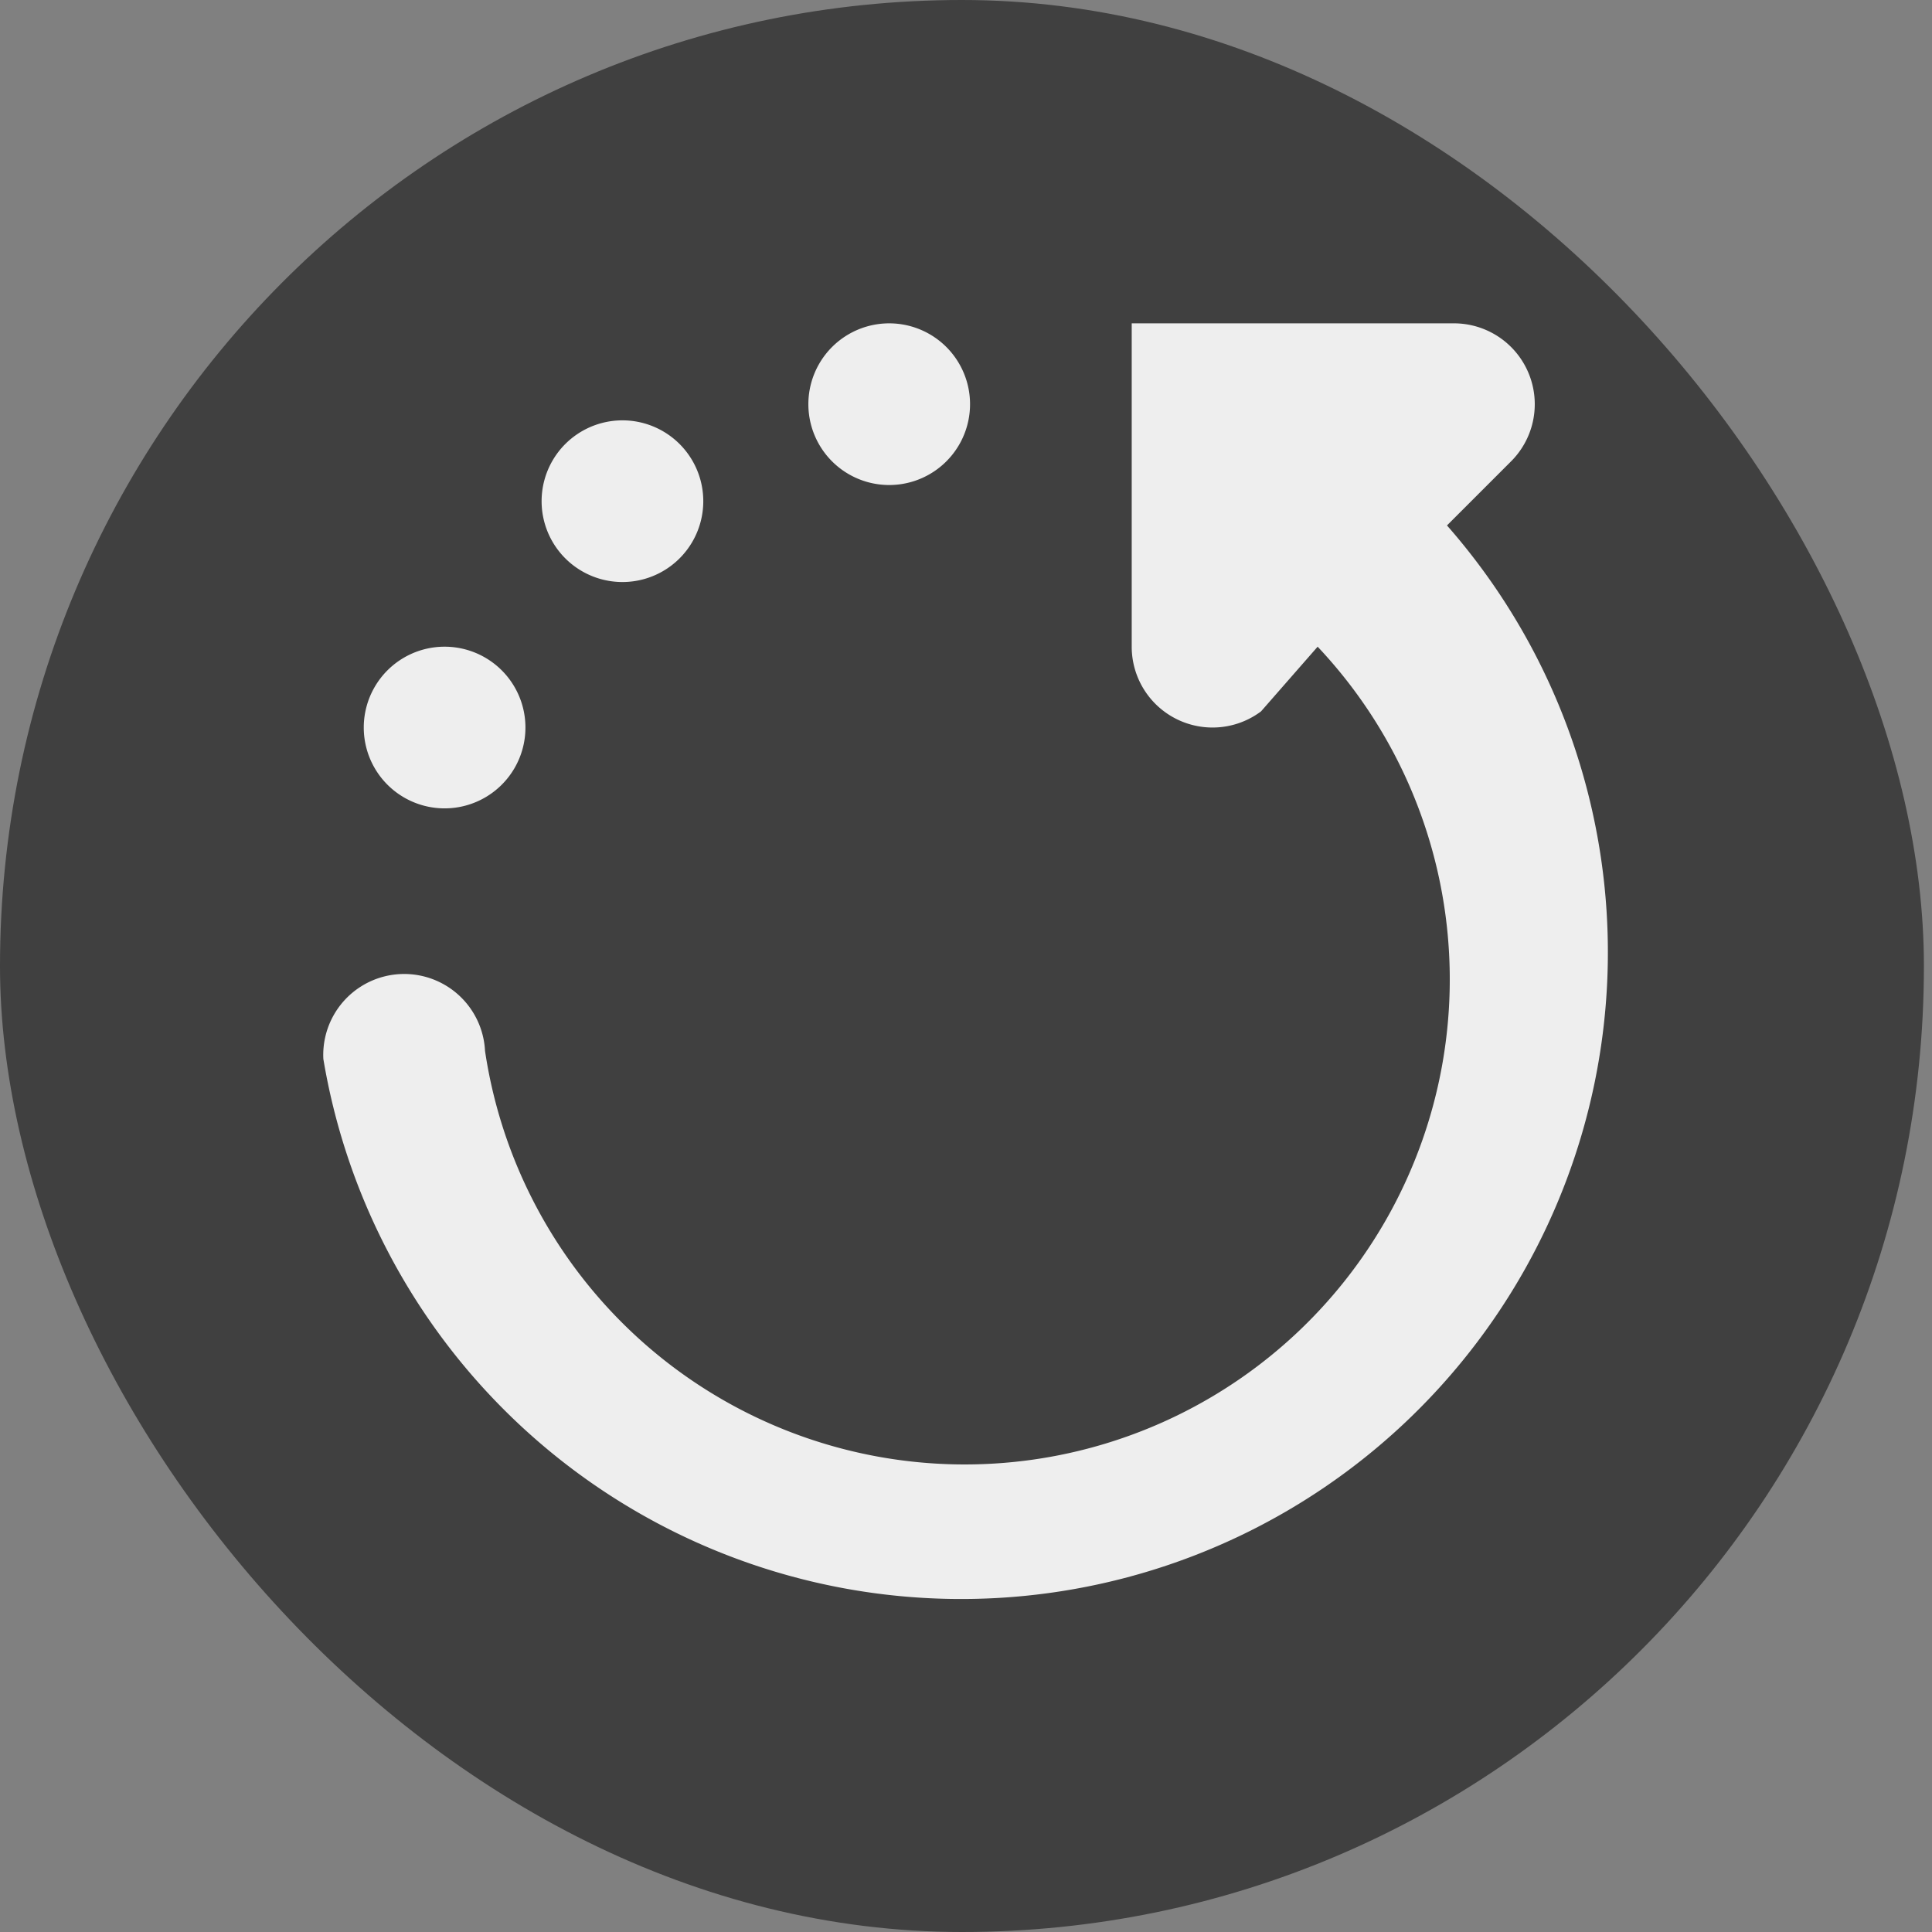<svg viewBox="-4 -4 23.9 23.9" xmlns="http://www.w3.org/2000/svg">
    <rect x="-4" y="-4" width="23.9" height="23.9" fill="#808080" stroke="none"/>
    <rect x="-4" y="-4" height="23.9" width="23.8" fill="rgba(0,0,0,0.5)" rx="50%" />
    <path fill="#eee" d="M14 0a1 1 0 0 1 .7 1.7l-.8.8A8 8 0 1 1 0 9.1 1 1 0 0 1 2 9a6 6 0 1 0 10.3-5l-.7.8A1 1 0 0 1 10 4V0h4ZM1.5 4a1 1 0 1 1 0 2 1 1 0 0 1 0-2Zm2.2-2.8a1 1 0 1 1 0 2 1 1 0 0 1 0-2ZM7 0a1 1 0 1 1 0 2 1 1 0 0 1 0-2Z" />
</svg>